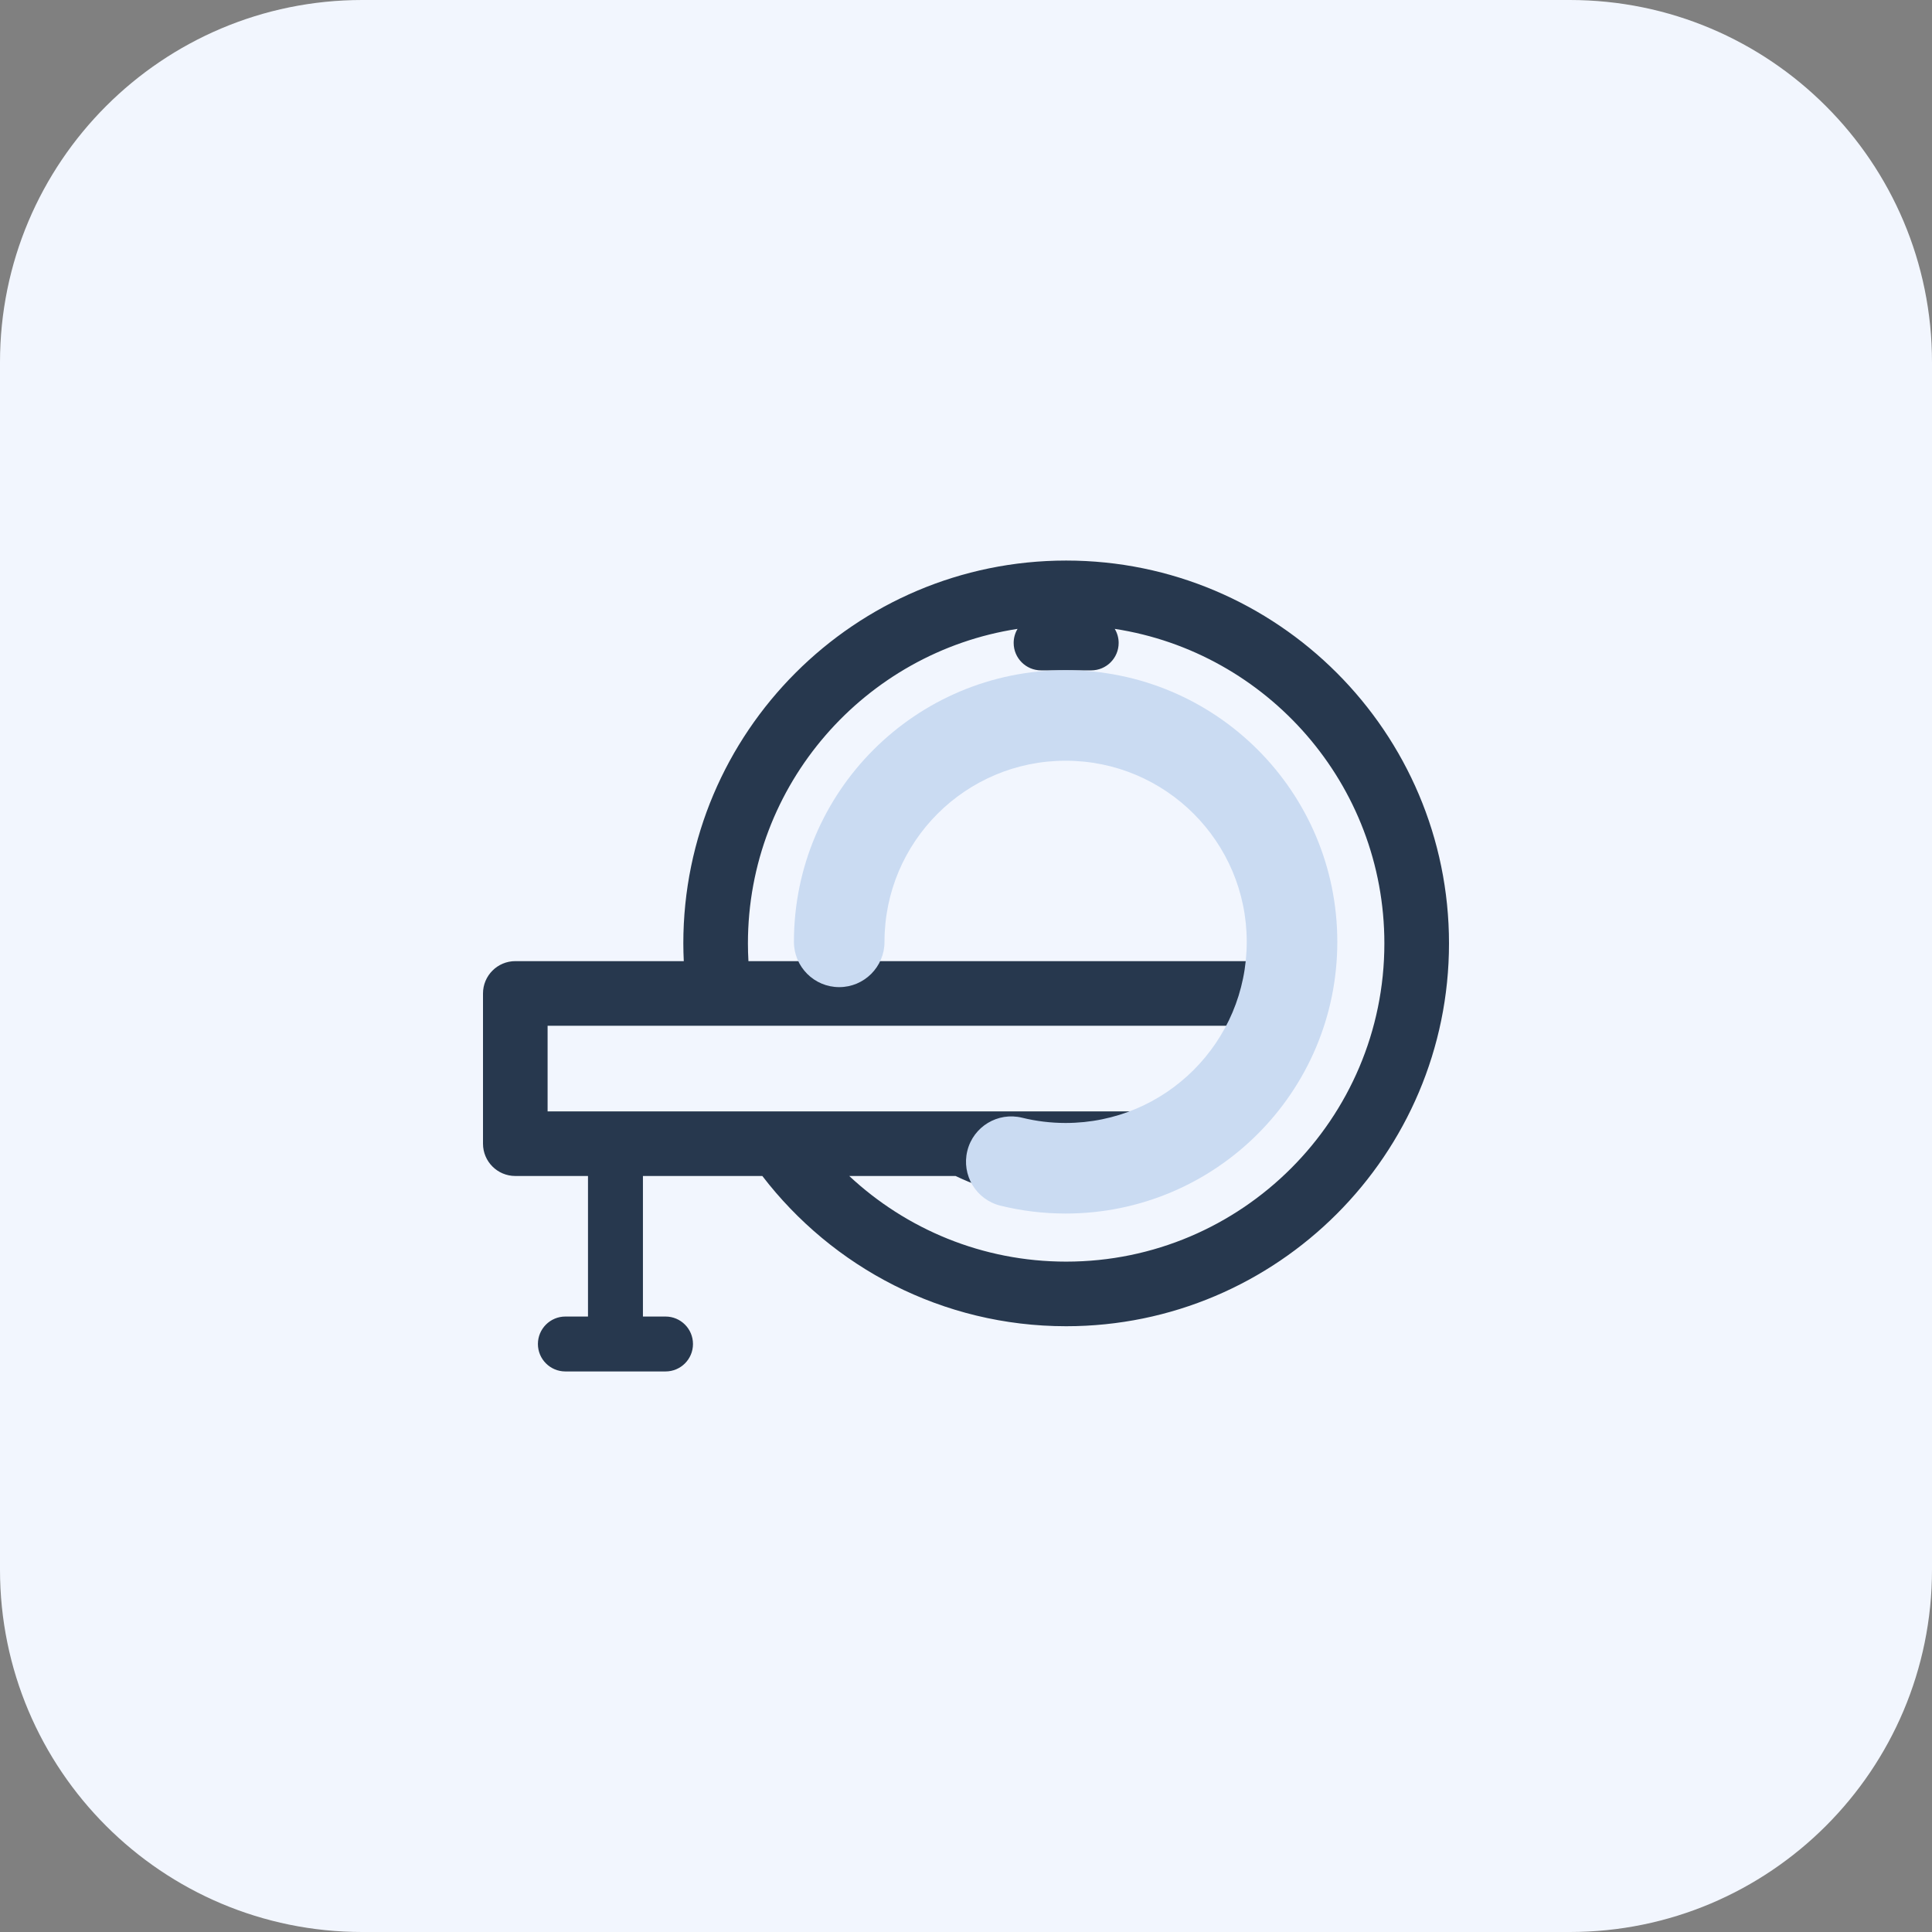 <svg width="64" height="64" viewBox="0 0 64 64" fill="none" xmlns="http://www.w3.org/2000/svg">
<rect x="0" y="0" width="64" height="64" fill="#808080" stroke="none"/>
<path d="M52 64H12C5.372 64 0 58.628 0 52V12C0 5.372 5.372 0 12 0H52C58.628 0 64 5.372 64 12V52C64 58.628 58.628 64 52 64Z" fill="#F2F6FE"/>
<path d="M35.318 18.569C28.325 18.569 22.636 24.258 22.636 31.251C22.636 31.448 22.642 31.644 22.651 31.839H17.07C16.479 31.839 16 32.319 16 32.91V37.886C16 38.477 16.479 38.956 17.07 38.956H19.478V43.612H18.729C18.227 43.612 17.819 44.019 17.819 44.522C17.819 45.024 18.227 45.431 18.729 45.431H22.047C22.549 45.431 22.956 45.024 22.956 44.522C22.956 44.019 22.549 43.612 22.047 43.612H21.298V38.956H25.253C27.573 41.98 31.221 43.933 35.318 43.933C42.311 43.933 48 38.244 48 31.251C48 24.258 42.311 18.569 35.318 18.569ZM18.14 33.98H41.099C40.533 35.175 39.607 36.167 38.461 36.816H18.14V33.98ZM28.923 31.251C28.923 27.725 31.792 24.856 35.318 24.856C38.844 24.856 41.712 27.725 41.712 31.251C41.712 31.449 41.702 31.645 41.684 31.839H28.951C28.934 31.645 28.923 31.449 28.923 31.251ZM35.318 41.793C32.543 41.793 30.017 40.715 28.132 38.956H31.654C32.765 39.487 34.007 39.786 35.318 39.786C40.024 39.786 43.853 35.957 43.853 31.251C43.853 26.544 40.024 22.716 35.318 22.716C30.611 22.716 26.783 26.544 26.783 31.251C26.783 31.449 26.792 31.645 26.806 31.839H24.793C24.782 31.645 24.776 31.448 24.776 31.251C24.776 25.985 28.656 21.609 33.708 20.832C33.626 20.968 33.579 21.127 33.579 21.298C33.579 21.8 33.986 22.207 34.488 22.207H36.147C36.65 22.207 37.057 21.8 37.057 21.298C37.057 21.127 37.009 20.968 36.927 20.832C41.979 21.609 45.859 25.985 45.859 31.251C45.86 37.064 41.131 41.793 35.318 41.793Z" fill="#27384E"/>
<path d="M26.3 31.2C26.3 32.028 26.972 32.7 27.8 32.7C28.628 32.7 29.3 32.028 29.3 31.2H26.3ZM33.859 37.026C33.054 36.828 32.242 37.319 32.044 38.124C31.845 38.928 32.337 39.741 33.141 39.939L33.859 37.026ZM41.3 31.2C41.3 34.514 38.614 37.2 35.3 37.2V40.2C40.271 40.2 44.3 36.17 44.3 31.2H41.3ZM29.3 31.2C29.3 27.886 31.986 25.2 35.3 25.2V22.2C30.329 22.2 26.3 26.229 26.3 31.2H29.3ZM35.3 25.2C38.614 25.2 41.3 27.886 41.3 31.2H44.3C44.3 26.229 40.271 22.2 35.3 22.2V25.2ZM35.3 37.2C34.801 37.2 34.319 37.139 33.859 37.026L33.141 39.939C33.834 40.11 34.558 40.2 35.3 40.2V37.2Z" fill="#CADBF2"/>
</svg>
